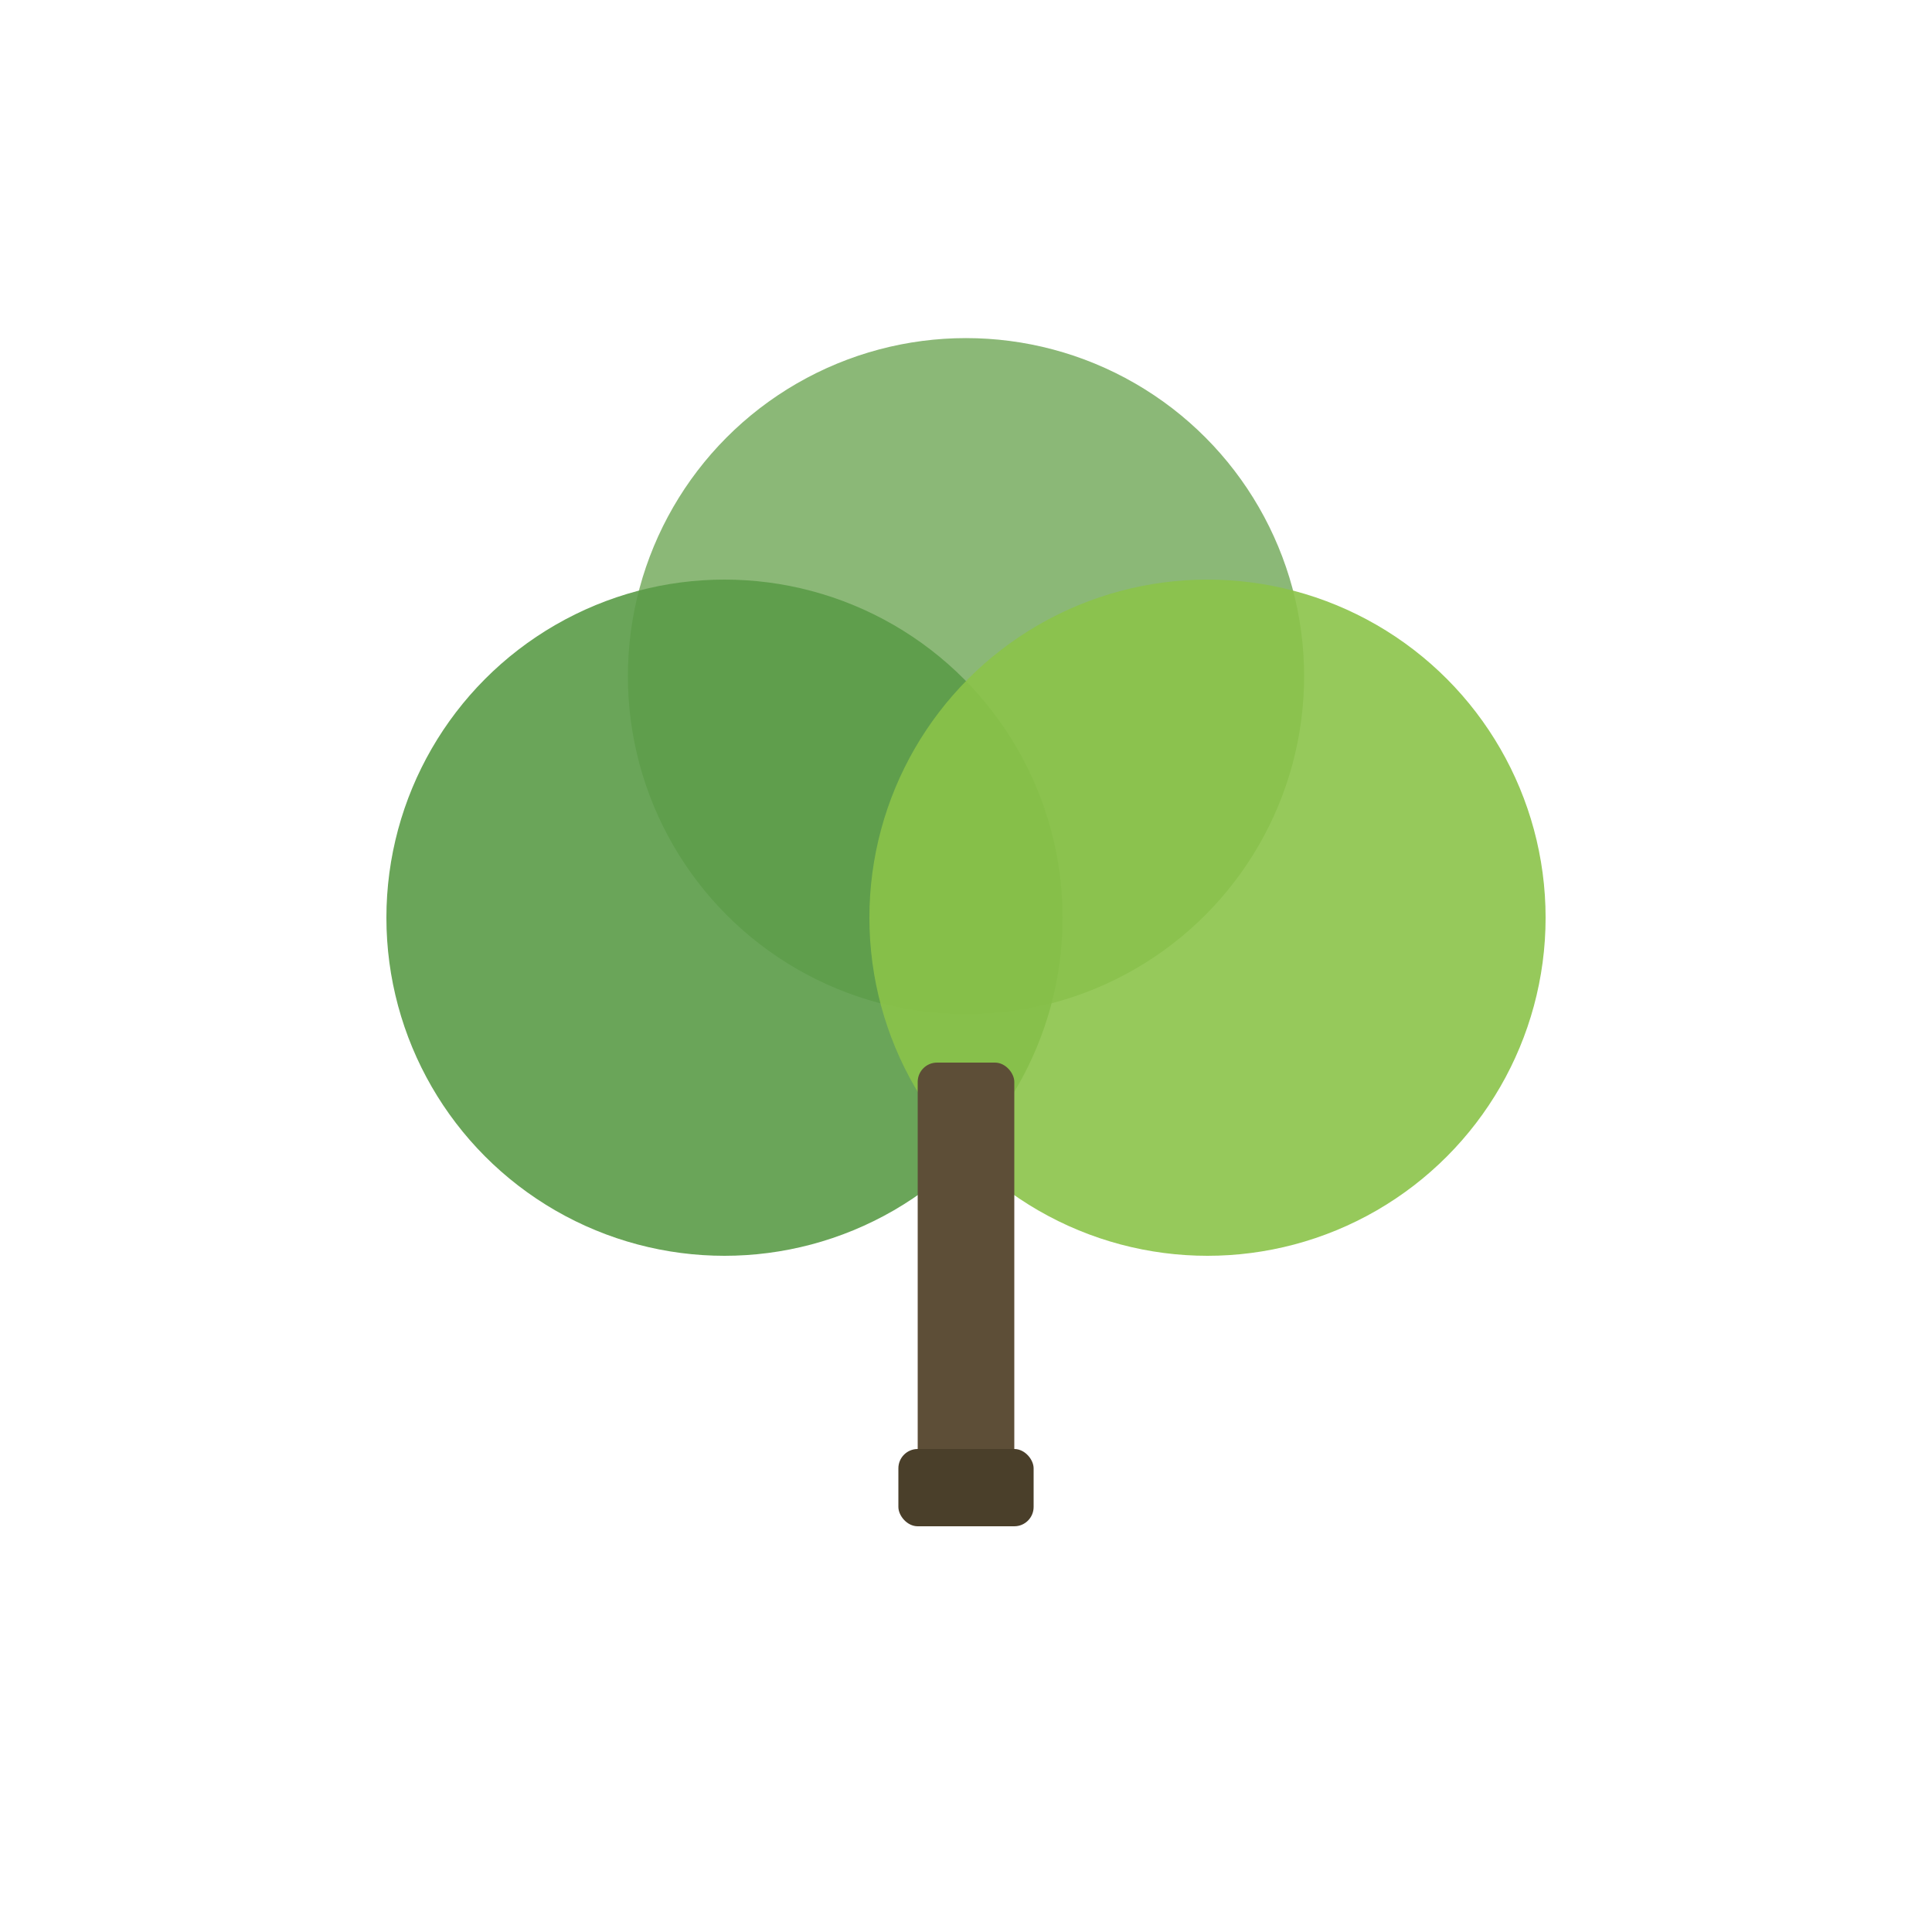 <svg width="200" height="200" viewBox="0 0 200 200" xmlns="http://www.w3.org/2000/svg">
  <!-- Background circle (optional, remove if you want transparent) -->
  <circle cx="100" cy="100" r="100" fill="#f8f9fa" opacity="0"/>
  
  <!-- Tree leaves - three overlapping circles -->
  <!-- Top leaf -->
  <circle cx="100" cy="70" r="35" fill="#7fb069" opacity="0.9"/>
  
  <!-- Left leaf -->
  <circle cx="75" cy="95" r="35" fill="#5a9b47" opacity="0.9"/>
  
  <!-- Right leaf -->
  <circle cx="125" cy="95" r="35" fill="#8bc34a" opacity="0.9"/>
  
  <!-- Tree trunk -->
  <rect x="95" y="110" width="10" height="45" fill="#5d4e37" rx="2"/>
  
  <!-- Trunk base (slightly wider) -->
  <rect x="93" y="150" width="14" height="8" fill="#4a3f2a" rx="2"/>
</svg>